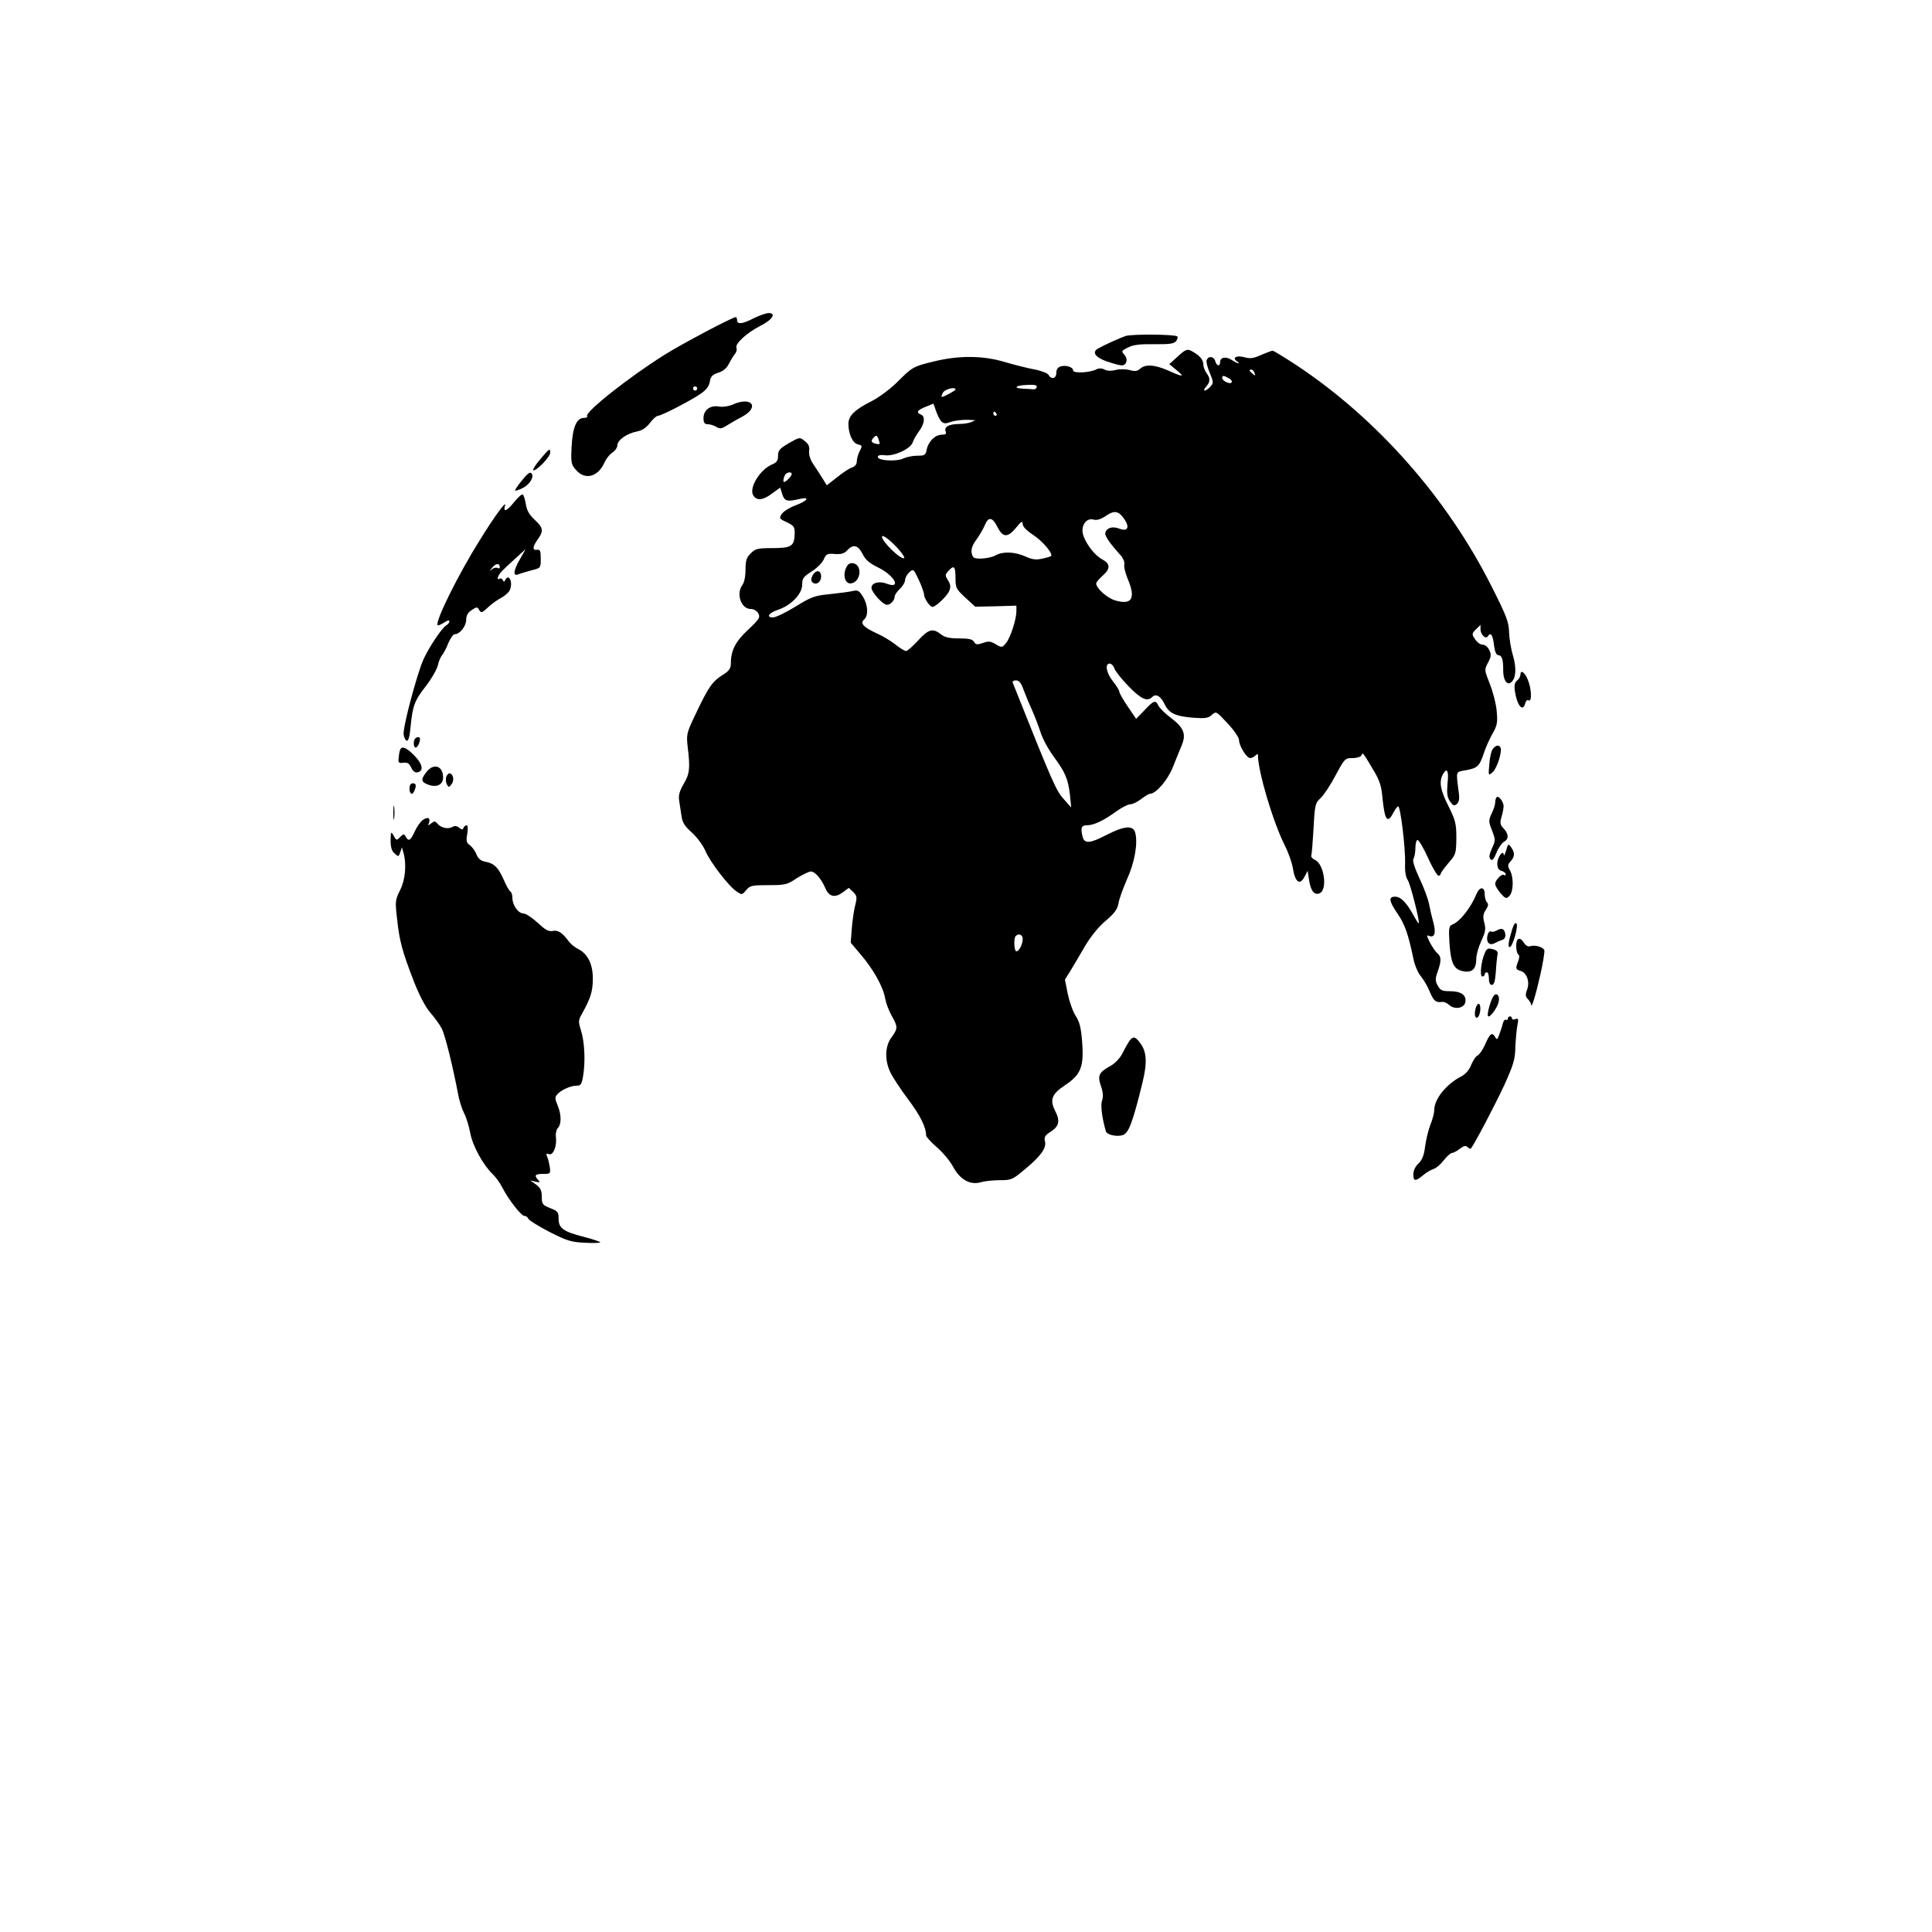 <?xml version="1.0" standalone="no"?>
<!DOCTYPE svg PUBLIC "-//W3C//DTD SVG 20010904//EN"
 "http://www.w3.org/TR/2001/REC-SVG-20010904/DTD/svg10.dtd">
<svg version="1.0" xmlns="http://www.w3.org/2000/svg"
 width="920pt" height="920pt" viewBox="0 0 920 920"
 preserveAspectRatio="xMidYMid meet">
<g transform="translate(0,920) scale(0.1,-0.1)"
fill="#000000" stroke="none">
<path d="M3590 7685 c-53 -28 -80 -31 -80 -10 0 8 -3 15 -6 15 -16 0 -258
-128 -342 -181 -170 -107 -378 -272 -366 -290 3 -5 -4 -9 -15 -9 -35 0 -54
-43 -59 -135 -4 -78 -2 -87 20 -112 44 -52 108 -34 138 38 7 15 23 35 36 44
13 8 24 24 24 35 0 24 45 56 92 65 26 5 45 18 63 41 14 19 31 34 38 34 16 0
152 70 202 104 28 19 41 36 45 58 4 25 12 34 40 43 23 7 41 22 51 43 9 17 22
39 29 47 7 8 10 21 7 29 -8 19 49 71 113 104 59 29 79 63 38 61 -13 -1 -43
-12 -68 -24z m-270 -335 c0 -5 -4 -10 -10 -10 -5 0 -10 5 -10 10 0 6 5 10 10
10 6 0 10 -4 10 -10z"/>
<path d="M5360 7600 c-24 -8 -98 -41 -130 -59 -32 -17 -16 -42 40 -62 30 -10
62 -19 71 -19 24 0 32 30 13 51 -15 16 -14 19 17 34 24 13 56 17 124 16 72 -1
95 2 105 14 7 9 10 19 6 23 -10 10 -216 12 -246 2z"/>
<path d="M5609 7503 l-41 -37 34 -28 c41 -34 34 -35 -38 -3 -65 29 -110 32
-135 9 -13 -12 -25 -13 -51 -6 -19 5 -47 5 -66 0 -20 -5 -39 -5 -52 2 -12 7
-27 7 -37 2 -32 -17 -113 -21 -113 -6 0 16 -34 27 -60 19 -13 -4 -20 -15 -20
-31 0 -27 -24 -33 -37 -9 -5 8 -35 20 -68 26 -33 6 -96 22 -140 35 -102 31
-217 32 -333 4 -104 -25 -107 -27 -179 -99 -33 -33 -87 -73 -122 -91 -80 -40
-111 -70 -111 -108 0 -48 20 -92 45 -98 21 -5 22 -7 9 -32 -8 -15 -14 -37 -14
-49 0 -13 -8 -24 -22 -29 -12 -3 -44 -24 -71 -46 l-50 -39 -21 34 c-12 19 -31
49 -44 68 -14 21 -21 44 -19 62 3 21 -3 33 -21 47 -24 19 -24 19 -75 -10 -44
-26 -52 -34 -52 -60 0 -23 -6 -32 -27 -41 -59 -24 -113 -113 -91 -148 16 -26
46 -24 88 8 l40 29 10 -31 c11 -34 22 -37 83 -23 51 12 38 -9 -19 -30 -29 -11
-58 -29 -66 -41 -14 -21 -13 -23 24 -40 34 -17 38 -22 37 -56 -2 -58 -15 -67
-106 -67 -70 0 -82 -3 -103 -25 -20 -19 -25 -34 -25 -78 0 -31 -6 -61 -15 -73
-31 -42 -6 -114 40 -114 15 0 29 -9 36 -21 10 -19 5 -27 -49 -78 -61 -57 -82
-99 -82 -163 0 -21 -9 -34 -39 -52 -49 -31 -67 -57 -126 -181 -47 -98 -47
-101 -40 -165 12 -99 9 -125 -20 -174 -19 -33 -25 -53 -21 -78 3 -18 8 -51 11
-73 4 -31 15 -49 50 -80 25 -23 53 -61 64 -87 23 -54 112 -170 150 -194 23
-16 25 -16 44 7 18 22 27 24 106 24 80 0 89 2 135 33 28 17 58 32 67 32 20 0
50 -35 69 -79 17 -41 45 -48 82 -21 l30 22 21 -20 c18 -18 19 -25 9 -64 -6
-24 -13 -73 -16 -110 l-5 -67 49 -58 c59 -69 106 -153 115 -208 4 -22 18 -59
31 -82 30 -52 30 -61 -1 -103 -31 -42 -33 -107 -6 -165 10 -22 48 -80 84 -128
58 -77 87 -134 87 -174 0 -6 23 -32 51 -56 29 -25 64 -67 78 -94 33 -61 81
-87 131 -73 19 6 61 10 92 10 54 0 60 3 116 50 77 63 106 103 98 135 -5 20 0
29 29 47 39 26 44 51 19 99 -26 52 -16 79 47 121 76 50 91 88 82 206 -5 67
-12 95 -30 123 -13 19 -30 67 -38 104 l-14 70 28 45 c15 25 46 77 69 117 26
43 63 90 97 118 42 36 56 55 61 83 3 21 22 72 41 116 36 79 52 170 39 220 -9
37 -51 34 -135 -9 -79 -41 -106 -44 -115 -12 -12 44 -7 57 19 57 33 0 78 21
139 65 26 19 57 35 68 35 11 0 34 11 52 25 18 14 37 25 42 25 28 0 84 64 109
127 15 37 34 85 43 106 21 52 9 82 -53 129 -28 21 -54 47 -59 58 -13 28 -22
25 -66 -22 l-40 -41 -40 59 c-22 32 -40 64 -40 70 0 6 -13 28 -30 49 -32 40
-40 85 -16 85 8 0 18 -10 22 -22 4 -13 34 -51 67 -85 60 -62 90 -76 114 -52
18 18 41 3 59 -35 21 -43 51 -57 137 -64 56 -4 71 -2 88 14 20 18 21 17 74
-40 31 -33 55 -68 55 -80 0 -27 36 -86 53 -86 7 0 18 5 25 12 7 7 12 9 12 4 0
-79 72 -322 130 -436 16 -32 32 -78 36 -102 11 -70 34 -87 57 -41 l14 26 7
-46 c8 -50 25 -71 49 -61 40 15 23 139 -21 159 -12 5 -20 15 -18 21 3 7 7 65
11 130 6 113 8 120 34 144 15 14 47 62 71 108 43 80 45 82 81 82 21 0 39 6 42
13 6 16 7 14 54 -65 33 -54 41 -80 46 -137 11 -108 24 -126 52 -71 9 17 19 30
23 30 11 0 35 -200 33 -272 -2 -36 3 -65 13 -80 13 -20 58 -199 52 -205 -1 -2
-13 16 -26 40 -33 60 -60 87 -87 87 -32 0 -29 -21 12 -81 35 -51 51 -98 75
-212 6 -32 22 -70 36 -86 13 -16 33 -49 43 -75 19 -44 28 -51 59 -47 8 1 22
-5 32 -14 27 -25 74 -16 78 14 5 33 -21 51 -75 51 -36 0 -44 4 -57 27 -12 23
-12 33 0 66 18 51 18 72 -2 88 -8 7 -24 30 -35 51 -16 32 -17 37 -3 31 26 -10
33 16 19 66 -7 25 -16 64 -20 86 -4 22 -24 77 -45 121 -25 54 -35 86 -29 95 5
8 9 31 9 52 0 20 5 37 10 37 6 0 29 -38 50 -85 21 -47 44 -85 50 -85 5 0 10 4
10 8 0 5 17 28 37 52 36 41 37 46 38 119 0 68 -4 84 -37 151 -39 77 -46 116
-28 151 20 37 30 20 23 -41 -4 -47 -2 -65 11 -85 15 -22 20 -24 33 -14 11 10
14 25 9 59 -13 101 -15 93 33 102 56 10 66 19 86 79 9 28 28 70 42 95 23 40
25 54 20 109 -3 34 -18 92 -33 129 -26 66 -26 67 -8 101 15 28 16 38 6 59 -7
15 -20 26 -32 26 -11 0 -27 12 -36 26 -16 24 -16 26 4 47 l22 21 0 -21 c0 -25
25 -49 35 -33 13 21 23 8 29 -40 4 -33 11 -50 21 -50 17 0 24 -23 23 -73 0
-45 18 -73 38 -56 23 19 26 66 9 126 -10 32 -18 83 -19 113 -1 47 -12 77 -82
215 -212 423 -547 802 -932 1057 -57 37 -107 68 -112 68 -4 0 -28 -9 -54 -20
-37 -17 -53 -19 -81 -11 -37 10 -60 -3 -34 -20 8 -5 10 -9 6 -9 -4 0 -19 7
-32 16 -28 18 -55 13 -55 -11 0 -22 -17 -18 -23 5 -6 23 -32 27 -41 5 -3 -8 4
-36 15 -61 18 -44 18 -48 3 -65 -10 -11 -22 -19 -27 -19 -6 0 -3 8 6 18 21 23
21 41 2 66 -8 11 -15 30 -15 41 0 23 -19 44 -57 64 -20 10 -28 7 -64 -26z
m365 -79 c5 -14 4 -15 -9 -4 -17 14 -19 20 -6 20 5 0 12 -7 15 -16z m-123 -25
c11 -5 17 -14 14 -20 -7 -11 -45 7 -45 21 0 13 7 13 31 -1z m-914 -42 c-2 -7
-9 -12 -15 -11 -7 1 -28 2 -47 3 -53 2 -42 16 16 18 36 2 49 -1 46 -10z m-387
-12 c0 -5 -55 -35 -65 -35 -3 0 -1 9 5 20 9 17 60 30 60 15z m-66 -153 c9 -9
20 -10 37 -3 26 9 70 14 104 11 l20 -1 -20 -9 c-11 -5 -38 -9 -60 -9 -48 -1
-70 -14 -62 -35 5 -12 0 -16 -18 -16 -32 0 -64 -32 -72 -70 -5 -27 -9 -30 -45
-30 -21 0 -51 -6 -66 -13 -32 -16 -122 -11 -122 7 0 8 12 11 35 8 44 -5 121
31 131 61 4 12 17 36 30 53 27 35 31 72 9 80 -24 10 -17 21 23 37 l37 15 13
-37 c7 -20 18 -42 26 -49z m261 38 c3 -5 1 -10 -4 -10 -6 0 -11 5 -11 10 0 6
2 10 4 10 3 0 8 -4 11 -10z m-556 -142 c1 -3 -8 -4 -19 -1 -23 6 -25 14 -8 31
10 10 14 9 20 -5 3 -10 7 -21 7 -25z m-419 -146 c0 -5 -9 -17 -20 -27 -20 -18
-25 -11 -14 19 6 17 34 23 34 8z m1586 -217 c24 -37 13 -57 -24 -43 -33 13
-60 6 -68 -17 -6 -14 17 -48 73 -110 12 -14 19 -32 17 -42 -3 -10 4 -40 15
-67 41 -95 22 -129 -59 -105 -39 12 -90 58 -90 81 0 5 14 22 30 36 38 33 38
57 1 77 -35 18 -76 69 -92 114 -15 43 11 86 47 77 17 -5 36 1 61 18 41 28 61
23 89 -19z m-606 -35 c26 -51 49 -51 89 -2 25 30 30 33 31 17 0 -13 19 -32 51
-53 44 -29 95 -89 84 -100 -2 -2 -21 -8 -41 -12 -30 -7 -48 -5 -83 11 -51 22
-106 24 -141 4 -14 -8 -44 -14 -66 -15 -37 0 -42 3 -47 27 -3 18 3 37 23 64
15 21 33 52 40 69 17 41 36 38 60 -10z m-476 -100 c21 -23 35 -44 32 -47 -12
-13 -106 77 -106 101 0 14 38 -15 74 -54z m-167 -27 c14 -29 33 -45 76 -66 76
-37 111 -103 41 -77 -37 15 -74 5 -74 -19 0 -21 54 -81 74 -81 16 0 36 21 36
38 0 8 11 25 25 38 14 13 25 32 25 42 0 10 9 27 20 37 19 17 20 17 45 -36 14
-30 25 -61 25 -69 0 -19 28 -60 40 -60 16 0 72 53 81 78 7 18 5 31 -7 49 -14
23 -14 26 2 44 27 30 34 23 34 -32 0 -48 3 -54 47 -95 l47 -43 98 2 98 3 0
-26 c0 -40 -28 -125 -49 -152 -19 -22 -20 -23 -49 -6 -25 15 -35 16 -62 6 -28
-9 -34 -8 -42 6 -7 12 -24 16 -71 16 -46 0 -68 5 -87 20 -38 30 -59 24 -108
-30 -25 -27 -51 -50 -57 -50 -7 0 -30 14 -51 31 -22 17 -61 41 -89 53 -63 29
-81 48 -60 66 21 18 19 69 -6 109 -17 28 -24 32 -47 27 -15 -4 -63 -10 -108
-15 -73 -7 -89 -12 -165 -59 -47 -29 -95 -52 -108 -52 -35 0 -20 22 26 37 61
21 113 75 113 119 0 30 6 38 44 62 24 15 50 40 58 57 12 27 17 30 53 27 31 -2
45 2 59 17 28 31 52 26 73 -16z m768 -650 c10 -27 28 -70 41 -98 12 -27 30
-74 39 -102 9 -29 37 -81 62 -115 56 -76 69 -107 78 -183 l6 -60 -34 38 c-38
42 -49 66 -244 555 -3 7 3 12 15 12 15 0 25 -12 37 -47z m-5 -1184 c0 -25 -17
-59 -30 -59 -11 0 -14 63 -3 73 14 14 33 6 33 -14z"/>
<path d="M4029 6496 c-17 -37 -4 -78 24 -74 47 7 55 89 9 96 -15 2 -25 -4 -33
-22z"/>
<path d="M3869 6459 c-7 -14 -8 -24 -1 -31 17 -17 42 -1 42 27 0 31 -25 34
-41 4z"/>
<path d="M3490 7274 c-20 -9 -48 -13 -65 -10 -42 8 -75 -16 -75 -55 0 -22 5
-29 20 -29 11 0 29 -6 40 -12 17 -11 25 -10 48 4 15 9 48 29 75 43 86 46 48
99 -43 59z"/>
<path d="M2570 7010 c-23 -27 -36 -50 -30 -50 18 0 80 65 80 84 0 24 -4 21
-50 -34z"/>
<path d="M2482 6908 c-18 -22 -31 -42 -29 -44 2 -2 18 3 36 12 31 15 54 50 44
67 -8 13 -18 6 -51 -35z"/>
<path d="M2449 6810 c-36 -45 -54 -52 -44 -17 9 28 -51 -52 -122 -168 -103
-164 -213 -388 -199 -402 2 -3 16 3 30 12 14 10 26 13 26 7 0 -6 -6 -15 -14
-19 -22 -13 -84 -106 -110 -164 -32 -74 -98 -322 -94 -356 2 -14 8 -28 15 -30
7 -3 14 19 18 64 10 103 18 125 73 196 28 36 53 81 57 99 4 18 13 40 20 48 7
8 21 34 30 58 10 23 23 42 31 42 24 0 54 39 54 69 0 20 8 34 26 46 25 16 27
16 36 0 9 -15 13 -14 42 13 17 16 46 37 64 46 18 10 37 27 41 39 14 37 -7 78
-23 45 -5 -10 -7 -10 -12 0 -3 6 -10 10 -15 6 -13 -8 -11 10 4 28 6 8 36 37
66 64 l54 49 -26 -46 c-32 -54 -36 -85 -9 -74 9 4 37 12 62 19 45 11 45 11 45
56 0 37 -3 44 -17 42 -23 -4 -23 13 1 47 30 42 29 57 -11 94 -27 25 -39 45
-44 76 -4 23 -10 44 -15 46 -4 3 -22 -13 -40 -35z m-69 -311 c0 -6 -5 -7 -10
-4 -6 4 -19 1 -28 -6 -13 -11 -13 -9 2 8 18 22 36 22 36 2z"/>
<path d="M7240 5986 c0 -7 -7 -20 -16 -27 -12 -10 -14 -23 -10 -52 11 -69 38
-99 49 -56 3 12 10 18 16 14 17 -10 14 57 -4 99 -15 36 -35 49 -35 22z"/>
<path d="M1977 5683 c-10 -10 -8 -43 2 -43 9 0 21 24 21 41 0 11 -14 12 -23 2z"/>
<path d="M7109 5634 c-7 -8 -15 -41 -17 -72 -5 -57 -5 -57 16 -39 21 19 47
101 37 118 -9 13 -21 11 -36 -7z"/>
<path d="M1907 5633 c-3 -5 -7 -21 -8 -38 -4 -27 -1 -30 22 -27 19 2 28 -3 37
-23 8 -17 19 -25 29 -23 32 6 26 39 -13 79 -37 38 -58 47 -67 32z"/>
<path d="M2031 5524 c-28 -35 -26 -48 7 -60 41 -16 72 -1 72 34 0 55 -45 70
-79 26z"/>
<path d="M2125 5501 c-3 -11 -2 -28 3 -36 8 -15 10 -15 21 -1 15 17 11 48 -6
53 -6 2 -14 -5 -18 -16z"/>
<path d="M1950 5445 c0 -28 15 -34 24 -9 10 25 7 34 -9 34 -9 0 -15 -9 -15
-25z"/>
<path d="M7127 5404 c-4 -4 -7 -15 -7 -25 0 -10 -7 -34 -17 -53 -15 -33 -15
-38 2 -81 17 -45 17 -48 -1 -86 -13 -29 -14 -43 -6 -51 8 -8 15 0 28 31 9 23
25 46 35 52 25 13 24 37 -1 64 -17 18 -18 26 -10 55 6 19 10 42 10 51 0 21
-24 52 -33 43z"/>
<path d="M1873 5330 c0 -30 2 -43 4 -27 2 15 2 39 0 55 -2 15 -4 2 -4 -28z"/>
<path d="M2013 5295 c-10 -7 -28 -32 -38 -54 -20 -44 -29 -50 -43 -25 -8 14
-10 14 -26 -1 -18 -19 -18 -19 -34 10 -10 17 -11 13 -12 -26 0 -33 5 -51 19
-63 18 -17 20 -16 27 6 l8 23 7 -25 c16 -56 9 -130 -16 -179 -23 -47 -24 -53
-14 -138 11 -104 25 -155 80 -297 27 -68 54 -120 78 -148 21 -24 45 -57 54
-75 16 -29 54 -184 78 -311 5 -30 18 -71 28 -91 11 -20 24 -63 30 -95 11 -62
62 -154 106 -196 15 -14 36 -43 47 -65 29 -57 90 -135 105 -135 8 0 16 -6 19
-14 3 -7 48 -35 100 -62 85 -43 104 -49 172 -52 42 -2 74 -1 70 3 -3 3 -38 15
-77 25 -98 25 -121 41 -121 86 0 32 -4 37 -40 51 -37 15 -40 19 -40 54 0 29
-6 42 -27 58 l-28 20 25 -6 c21 -5 23 -3 13 8 -21 22 -15 29 23 29 35 0 36 1
32 33 -3 17 -8 40 -13 50 -5 13 -4 16 9 11 20 -8 39 39 33 81 -2 17 2 35 9 43
18 18 18 64 -1 109 -12 28 -13 39 -3 50 17 21 64 43 92 43 22 0 26 6 33 48 11
67 7 159 -10 214 -14 43 -13 50 4 80 42 76 51 105 52 164 1 71 -23 120 -68
144 -17 8 -36 24 -44 34 -33 45 -53 58 -79 53 -20 -4 -35 5 -72 39 -26 24 -56
44 -67 44 -25 0 -53 40 -53 74 0 14 -4 28 -10 31 -5 3 -19 27 -30 53 -27 61
-46 80 -86 88 -24 4 -36 14 -45 35 -6 17 -21 36 -31 44 -17 11 -19 20 -13 54
4 25 3 41 -3 41 -6 0 -12 -6 -15 -12 -3 -10 -7 -10 -20 0 -11 9 -21 11 -33 4
-21 -12 -55 -4 -71 16 -11 13 -15 13 -30 1 -15 -12 -16 -12 -10 3 8 24 -6 30
-30 13z"/>
<path d="M7172 5150 c-6 -19 -11 -29 -11 -21 -2 28 -31 -11 -31 -41 0 -21 6
-31 20 -35 11 -3 20 -10 20 -16 0 -6 -3 -7 -7 -4 -9 10 -43 -23 -43 -42 0 -9
12 -29 26 -45 23 -26 27 -27 41 -13 20 19 22 87 4 121 -13 23 -12 28 2 44 21
23 21 42 3 67 -13 19 -15 18 -24 -15z"/>
<path d="M7031 4943 c-27 -66 -80 -133 -116 -146 -15 -7 -17 -17 -13 -85 7
-100 20 -128 66 -137 43 -8 62 11 62 61 0 18 11 55 24 84 20 43 22 57 14 86
-7 28 -6 41 7 61 12 18 14 28 6 36 -6 6 -11 24 -11 39 0 37 -24 37 -39 1z"/>
<path d="M7202 4778 c-19 -61 -23 -88 -13 -88 14 0 43 102 32 113 -5 5 -13 -5
-19 -25z"/>
<path d="M7127 4769 c-9 -5 -21 -8 -26 -5 -5 3 -12 -1 -15 -10 -13 -35 3 -60
30 -46 11 6 27 13 37 16 12 4 17 14 15 28 -4 26 -17 31 -41 17z"/>
<path d="M7220 4696 c0 -19 4 -37 10 -41 6 -4 6 -15 0 -31 -14 -35 -13 -41 10
-47 30 -8 46 -52 32 -89 -9 -24 -8 -33 3 -45 8 -8 15 -20 16 -26 1 -24 21 40
44 142 13 57 21 109 19 116 -6 16 -47 27 -68 19 -9 -3 -20 3 -28 15 -20 32
-38 26 -38 -13z"/>
<path d="M7071 4663 c-18 -39 -26 -113 -12 -113 6 0 11 5 11 10 0 6 5 10 10
10 6 0 10 -13 10 -30 0 -19 5 -30 14 -30 10 0 16 17 19 63 2 34 6 71 8 81 3
14 -3 21 -22 26 -23 6 -29 4 -38 -17z"/>
<path d="M7113 4458 c-14 -17 -34 -90 -27 -97 8 -9 43 38 50 66 8 29 -8 50
-23 31z"/>
<path d="M7026 4395 c-8 -31 2 -54 15 -34 11 18 11 59 0 59 -5 0 -12 -11 -15
-25z"/>
<path d="M7180 4349 c0 -5 -4 -8 -9 -5 -5 3 -12 -5 -15 -19 -3 -13 -11 -37
-17 -52 -9 -25 -11 -26 -20 -10 -14 24 -25 15 -48 -39 -11 -24 -27 -47 -35
-50 -8 -3 -21 -23 -30 -44 -10 -26 -27 -45 -48 -56 -69 -35 -128 -107 -128
-158 0 -14 -8 -47 -19 -73 -10 -26 -21 -73 -25 -104 -5 -41 -14 -63 -32 -80
-14 -13 -24 -34 -24 -51 0 -34 10 -35 47 -4 15 13 38 26 51 30 12 4 34 23 48
42 15 19 32 34 39 34 7 0 23 9 37 20 19 14 28 16 36 8 7 -7 13 -10 16 -7 15
16 114 205 158 299 45 100 53 124 54 185 2 39 6 85 10 104 6 29 4 33 -10 28
-9 -4 -16 -2 -16 3 0 6 -4 10 -10 10 -5 0 -10 -5 -10 -11z"/>
<path d="M5380 4246 c-6 -8 -21 -34 -33 -58 -14 -28 -36 -51 -61 -65 -53 -29
-61 -45 -43 -96 10 -29 11 -50 5 -67 -8 -22 -1 -81 18 -147 4 -16 48 -27 78
-19 30 7 49 58 96 249 24 98 21 150 -12 192 -22 29 -31 31 -48 11z"/>
</g>
</svg>
